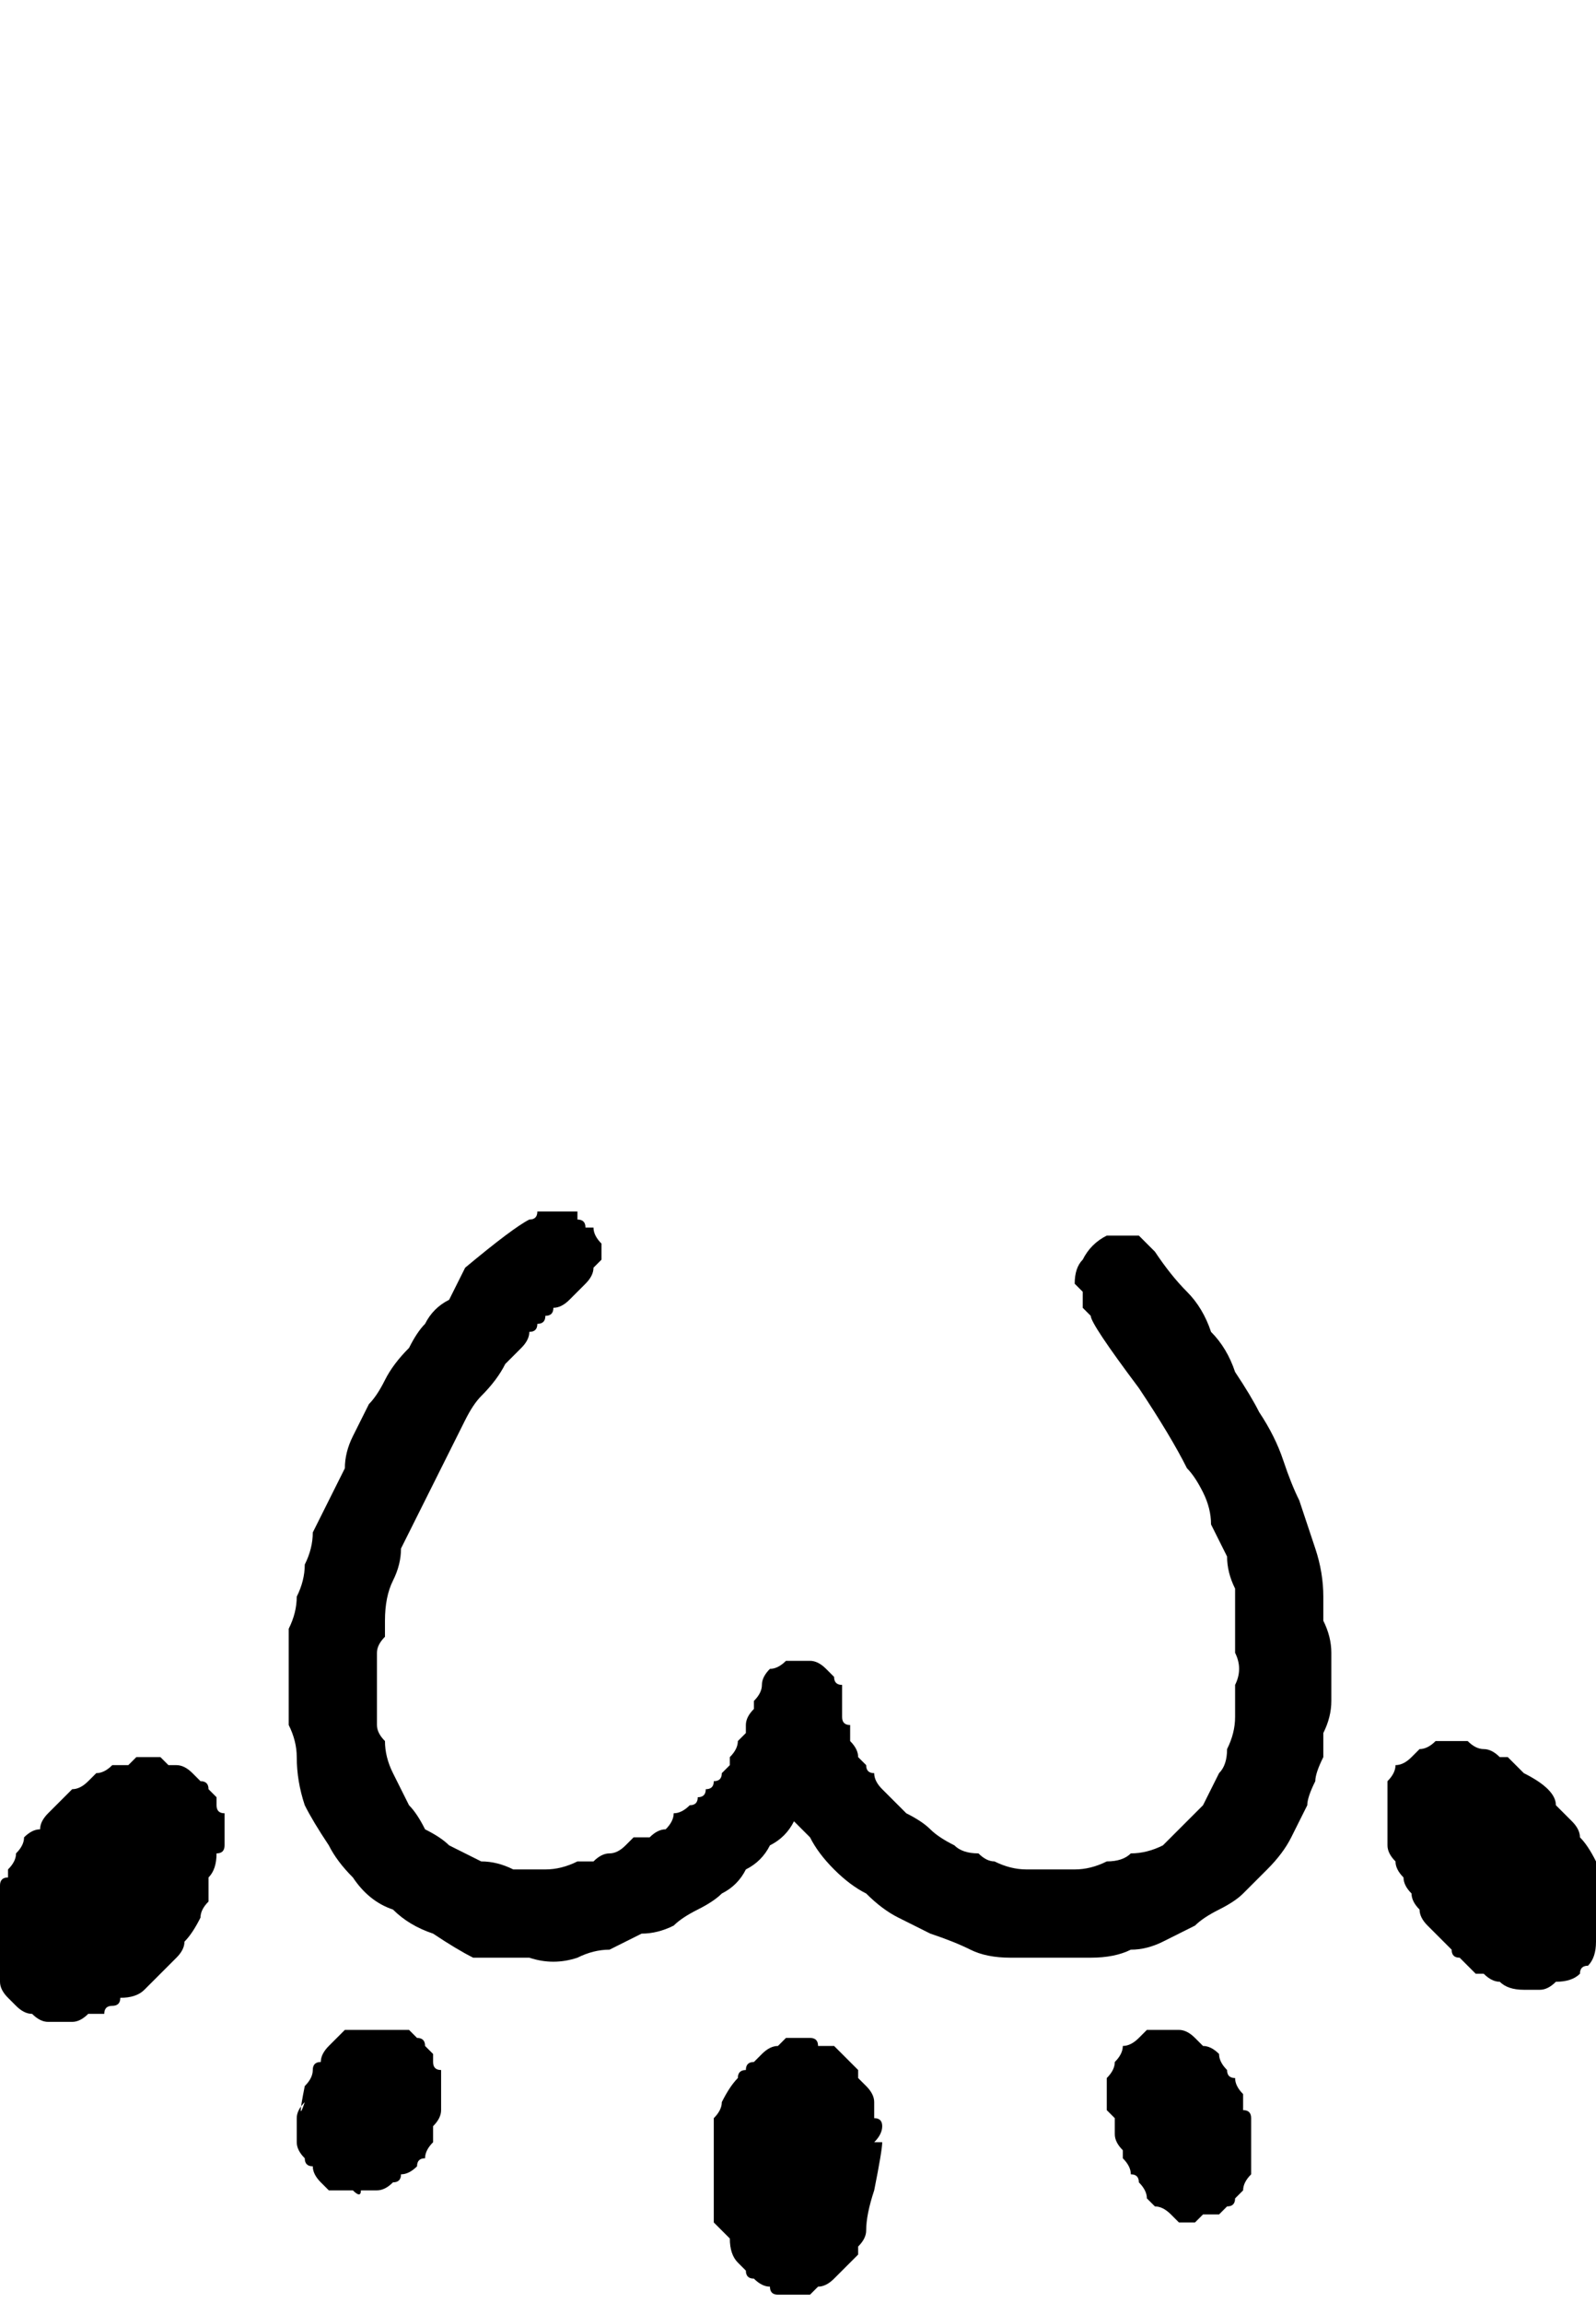 <?xml version="1.0" encoding="UTF-8" standalone="no"?>
<svg xmlns:xlink="http://www.w3.org/1999/xlink" height="14.35px" width="9.95px" xmlns="http://www.w3.org/2000/svg">
  <g transform="matrix(1.0, 0.0, 0.0, 1.0, 5.0, 7.15)">
    <path d="M-0.05 4.2 Q-0.1 4.3 -0.2 4.35 -0.25 4.45 -0.35 4.5 -0.4 4.6 -0.5 4.65 -0.55 4.7 -0.65 4.75 -0.75 4.8 -0.8 4.85 -0.9 4.9 -1.0 4.9 -1.1 4.95 -1.2 5.0 -1.3 5.0 -1.4 5.05 -1.55 5.1 -1.7 5.05 -1.9 5.05 -2.05 5.05 -2.15 5.0 -2.3 4.9 -2.45 4.85 -2.55 4.75 -2.7 4.7 -2.8 4.55 -2.9 4.45 -2.95 4.35 -3.05 4.2 -3.1 4.1 -3.15 3.95 -3.15 3.8 -3.15 3.7 -3.2 3.6 -3.2 3.5 -3.2 3.4 -3.2 3.3 -3.2 3.2 -3.2 3.1 -3.2 3.0 -3.15 2.9 -3.15 2.8 -3.1 2.7 -3.1 2.6 -3.05 2.5 -3.05 2.4 -3.0 2.3 -2.95 2.2 -2.9 2.1 -2.85 2.0 -2.85 1.9 -2.8 1.8 -2.75 1.7 -2.7 1.6 -2.65 1.55 -2.6 1.45 -2.55 1.35 -2.45 1.25 -2.4 1.15 -2.35 1.1 -2.3 1.0 -2.2 0.95 -2.15 0.85 -2.1 0.75 -1.8 0.5 -1.7 0.45 -1.65 0.45 -1.65 0.4 -1.6 0.4 -1.6 0.4 -1.55 0.4 -1.55 0.4 -1.5 0.4 -1.5 0.4 -1.45 0.4 -1.4 0.4 -1.4 0.4 -1.4 0.45 -1.35 0.45 -1.35 0.5 -1.3 0.5 -1.3 0.5 -1.3 0.55 -1.25 0.6 -1.25 0.65 -1.25 0.7 -1.3 0.75 -1.3 0.75 -1.3 0.8 -1.35 0.85 -1.4 0.9 -1.4 0.9 -1.45 0.95 -1.45 0.95 -1.5 1.0 -1.55 1.0 -1.55 1.05 -1.6 1.05 -1.6 1.1 -1.65 1.1 -1.65 1.15 -1.7 1.15 -1.7 1.2 -1.75 1.25 -1.75 1.25 -1.8 1.3 -1.8 1.3 -1.85 1.35 -1.9 1.45 -2.0 1.55 -2.05 1.6 -2.1 1.7 -2.15 1.8 -2.2 1.9 -2.25 2.0 -2.3 2.1 -2.35 2.2 -2.4 2.3 -2.45 2.4 -2.5 2.5 -2.5 2.6 -2.55 2.7 -2.6 2.8 -2.6 2.95 -2.6 3.0 -2.6 3.05 -2.65 3.1 -2.65 3.15 -2.65 3.2 -2.65 3.25 -2.65 3.3 -2.65 3.3 -2.65 3.35 -2.65 3.4 -2.65 3.45 -2.65 3.5 -2.65 3.55 -2.65 3.6 -2.65 3.65 -2.6 3.7 -2.6 3.8 -2.55 3.9 -2.5 4.0 -2.45 4.1 -2.4 4.15 -2.35 4.25 -2.25 4.3 -2.2 4.35 -2.1 4.4 -2.0 4.45 -1.9 4.45 -1.8 4.5 -1.7 4.5 -1.6 4.5 -1.5 4.5 -1.4 4.45 -1.35 4.45 -1.3 4.45 -1.25 4.4 -1.2 4.4 -1.15 4.4 -1.1 4.35 -1.1 4.35 -1.05 4.3 -1.0 4.3 -0.95 4.3 -0.9 4.25 -0.85 4.25 -0.8 4.2 -0.8 4.15 -0.75 4.15 -0.7 4.1 -0.65 4.1 -0.65 4.05 -0.6 4.05 -0.6 4.0 -0.55 4.0 -0.55 3.95 -0.5 3.95 -0.5 3.9 -0.5 3.9 -0.45 3.85 -0.45 3.8 -0.45 3.8 -0.4 3.75 -0.4 3.7 -0.4 3.7 -0.35 3.65 -0.35 3.6 -0.35 3.6 -0.35 3.55 -0.3 3.5 -0.3 3.45 -0.3 3.45 -0.25 3.4 -0.25 3.35 -0.25 3.3 -0.2 3.25 -0.15 3.25 -0.1 3.2 0.0 3.2 0.05 3.2 0.1 3.2 0.15 3.25 0.15 3.25 0.2 3.3 0.2 3.35 0.25 3.35 0.25 3.4 0.25 3.45 0.25 3.5 0.25 3.55 0.25 3.6 0.3 3.6 0.3 3.65 0.3 3.7 0.35 3.75 0.35 3.8 0.35 3.8 0.4 3.85 0.4 3.9 0.45 3.9 0.45 3.95 0.5 4.0 0.5 4.0 0.55 4.05 0.6 4.1 0.65 4.15 0.75 4.2 0.8 4.25 0.85 4.3 0.95 4.35 1.0 4.4 1.1 4.4 1.15 4.45 1.2 4.45 1.3 4.5 1.4 4.5 1.45 4.5 1.55 4.5 1.65 4.5 1.7 4.5 1.8 4.5 1.9 4.45 2.0 4.45 2.05 4.4 2.15 4.4 2.25 4.35 2.3 4.3 2.4 4.2 2.45 4.15 2.5 4.1 2.55 4.0 2.6 3.9 2.65 3.85 2.65 3.75 2.7 3.65 2.7 3.55 2.7 3.45 2.7 3.35 2.75 3.25 2.7 3.15 2.7 3.05 2.7 2.95 2.7 2.85 2.7 2.75 2.65 2.65 2.65 2.55 2.6 2.45 2.55 2.35 2.55 2.25 2.5 2.15 2.45 2.05 2.4 2.0 2.3 1.8 2.1 1.5 1.8 1.1 1.8 1.05 1.75 1.0 1.75 1.0 1.75 0.95 1.75 0.9 1.7 0.85 1.7 0.85 1.7 0.75 1.75 0.7 1.8 0.6 1.9 0.55 1.95 0.55 2.0 0.55 2.05 0.55 2.1 0.55 2.15 0.6 2.2 0.65 2.3 0.8 2.4 0.9 2.5 1.0 2.55 1.15 2.65 1.25 2.7 1.4 2.8 1.55 2.85 1.65 2.95 1.8 3.0 1.95 3.05 2.1 3.1 2.2 3.15 2.35 3.2 2.5 3.25 2.65 3.25 2.8 3.25 2.9 3.25 2.95 3.3 3.05 3.3 3.15 3.3 3.2 3.3 3.3 3.3 3.4 3.3 3.45 3.3 3.55 3.25 3.65 3.25 3.7 3.25 3.8 3.2 3.9 3.2 3.95 3.15 4.05 3.15 4.1 3.1 4.2 3.05 4.3 3.0 4.4 2.9 4.5 2.85 4.55 2.75 4.65 2.7 4.7 2.6 4.75 2.5 4.8 2.45 4.85 2.35 4.9 2.25 4.95 2.15 5.0 2.05 5.0 1.95 5.05 1.8 5.05 1.65 5.05 1.55 5.05 1.4 5.05 1.3 5.05 1.15 5.05 1.05 5.0 0.95 4.95 0.8 4.9 0.7 4.85 0.6 4.8 0.5 4.75 0.4 4.65 0.3 4.6 0.2 4.5 0.1 4.4 0.05 4.3 0.0 4.25 -0.05 4.2 L-0.05 4.2" fill="#000000" fill-rule="evenodd" stroke="none"/>
    <path d="M-5.05 4.9 Q-5.05 4.85 -5.05 4.85 -5.05 4.8 -5.05 4.8 -5.05 4.75 -5.05 4.75 -5.0 4.7 -5.0 4.65 -5.0 4.65 -5.0 4.6 -5.0 4.55 -4.95 4.55 -4.95 4.5 -4.95 4.5 -4.9 4.45 -4.9 4.4 -4.85 4.35 -4.85 4.3 -4.8 4.25 -4.75 4.25 -4.75 4.2 -4.7 4.15 -4.65 4.1 -4.65 4.1 -4.6 4.05 -4.55 4.0 -4.5 4.0 -4.45 3.95 -4.45 3.95 -4.4 3.9 -4.35 3.9 -4.3 3.85 -4.25 3.85 -4.2 3.85 -4.2 3.85 -4.15 3.8 -4.1 3.8 -4.1 3.8 -4.05 3.8 -4.0 3.8 -4.0 3.8 -3.95 3.85 -3.9 3.85 -3.9 3.85 -3.85 3.85 -3.8 3.9 -3.8 3.9 -3.75 3.95 -3.7 3.95 -3.7 4.0 -3.7 4.0 -3.65 4.05 -3.65 4.05 -3.65 4.1 -3.65 4.15 -3.6 4.15 -3.6 4.2 -3.6 4.2 -3.6 4.25 -3.6 4.3 -3.6 4.3 -3.6 4.35 -3.6 4.4 -3.65 4.4 -3.65 4.5 -3.7 4.55 -3.7 4.6 -3.7 4.7 -3.75 4.75 -3.75 4.8 -3.8 4.9 -3.85 4.95 -3.85 5.0 -3.9 5.05 -3.95 5.1 -4.0 5.15 -4.05 5.2 -4.1 5.25 -4.15 5.3 -4.25 5.3 -4.25 5.35 -4.3 5.35 -4.35 5.35 -4.35 5.4 -4.4 5.4 -4.45 5.4 -4.5 5.45 -4.55 5.45 -4.65 5.45 -4.7 5.45 -4.75 5.45 -4.8 5.4 -4.85 5.4 -4.9 5.35 -4.9 5.35 -4.95 5.3 -5.0 5.25 -5.0 5.2 -5.05 5.15 -5.05 5.05 -5.05 5.0 -5.05 4.9 L-5.05 4.9" fill="#000000" fill-rule="evenodd" stroke="none"/>
    <path d="M4.05 3.7 Q4.1 3.7 4.15 3.7 4.2 3.75 4.25 3.75 4.3 3.75 4.35 3.8 4.4 3.8 4.4 3.8 4.45 3.85 4.5 3.9 4.6 3.95 4.65 4.0 4.7 4.05 4.7 4.1 4.75 4.15 4.8 4.2 4.85 4.25 4.85 4.3 4.9 4.35 4.95 4.45 4.95 4.5 4.95 4.55 5.0 4.65 5.0 4.7 5.0 4.75 5.0 4.85 5.0 4.9 4.95 4.95 4.95 5.05 4.9 5.1 4.85 5.1 4.85 5.15 4.8 5.2 4.7 5.2 4.65 5.25 4.6 5.25 4.55 5.25 4.5 5.25 4.4 5.25 4.35 5.2 4.3 5.2 4.25 5.15 4.2 5.15 4.2 5.15 4.15 5.1 4.1 5.05 4.05 5.05 4.05 5.0 4.0 4.95 3.95 4.9 3.95 4.9 3.9 4.85 3.85 4.8 3.85 4.75 3.8 4.7 3.8 4.65 3.75 4.6 3.75 4.55 3.7 4.5 3.7 4.45 3.65 4.4 3.65 4.35 3.65 4.3 3.65 4.25 3.65 4.2 3.65 4.15 3.65 4.1 3.65 4.05 3.65 4.0 3.65 3.95 3.7 3.9 3.7 3.85 3.75 3.85 3.8 3.8 3.85 3.75 3.85 3.75 3.9 3.75 3.95 3.7 4.0 3.7 4.05 3.7 4.05 3.7 4.05 3.7 L4.05 3.7" fill="#000000" fill-rule="evenodd" stroke="none"/>
    <path d="M0.5 6.2 Q0.5 6.25 0.45 6.5 0.4 6.65 0.4 6.75 0.4 6.8 0.35 6.85 0.35 6.85 0.35 6.9 0.3 6.95 0.3 6.95 0.25 7.0 0.25 7.0 0.2 7.05 0.2 7.05 0.15 7.1 0.1 7.1 0.1 7.1 0.05 7.15 0.0 7.15 -0.05 7.15 -0.1 7.15 -0.15 7.15 -0.2 7.15 -0.2 7.1 -0.25 7.1 -0.3 7.05 -0.35 7.05 -0.35 7.0 -0.4 6.95 -0.4 6.95 -0.45 6.9 -0.45 6.8 -0.5 6.75 -0.55 6.7 -0.55 6.6 -0.55 6.55 -0.55 6.45 -0.55 6.35 -0.55 6.3 -0.55 6.2 -0.55 6.15 -0.55 6.05 -0.5 6.0 -0.5 5.95 -0.45 5.85 -0.4 5.8 -0.4 5.75 -0.35 5.75 -0.35 5.7 -0.3 5.7 -0.25 5.65 -0.25 5.65 -0.2 5.6 -0.15 5.6 -0.15 5.6 -0.1 5.55 -0.05 5.55 0.0 5.55 0.0 5.55 0.05 5.55 0.1 5.55 0.1 5.6 0.15 5.6 0.2 5.6 0.2 5.6 0.25 5.65 0.25 5.65 0.3 5.7 0.3 5.7 0.35 5.75 0.35 5.75 0.35 5.8 0.4 5.85 0.4 5.85 0.45 5.9 0.45 5.95 0.45 6.0 0.45 6.05 0.5 6.05 0.5 6.1 0.5 6.15 0.45 6.2 0.5 6.2 0.5 6.2 L0.5 6.2" fill="#000000" fill-rule="evenodd" stroke="none"/>
    <path d="M2.8 6.2 Q2.8 6.25 2.8 6.3 2.8 6.35 2.8 6.4 2.75 6.45 2.75 6.5 2.75 6.5 2.7 6.55 2.7 6.6 2.65 6.6 2.65 6.6 2.6 6.65 2.55 6.65 2.5 6.65 2.5 6.65 2.45 6.7 2.4 6.7 2.35 6.7 2.3 6.65 2.3 6.65 2.25 6.6 2.2 6.6 2.15 6.55 2.15 6.55 2.15 6.5 2.1 6.45 2.1 6.4 2.05 6.4 2.05 6.35 2.0 6.3 2.0 6.25 2.0 6.25 1.95 6.2 1.95 6.15 1.95 6.1 1.95 6.05 1.9 6.0 1.9 6.0 1.9 5.95 1.9 5.9 1.9 5.85 1.9 5.8 1.95 5.75 1.95 5.7 2.0 5.65 2.0 5.6 2.05 5.6 2.1 5.55 2.1 5.55 2.15 5.5 2.2 5.5 2.25 5.5 2.3 5.5 2.35 5.5 2.4 5.5 2.45 5.55 2.45 5.55 2.5 5.6 2.55 5.6 2.6 5.65 2.6 5.7 2.65 5.75 2.65 5.8 2.7 5.8 2.7 5.85 2.75 5.9 2.75 5.95 2.75 6.0 2.8 6.0 2.8 6.05 2.8 6.1 2.8 6.1 2.8 6.15 2.8 6.2 2.8 6.2 2.8 6.25 L2.8 6.2" fill="#000000" fill-rule="evenodd" stroke="none"/>
    <path d="M-2.25 5.9 Q-2.25 5.95 -2.25 6.0 -2.25 6.05 -2.3 6.1 -2.3 6.15 -2.3 6.2 -2.35 6.25 -2.35 6.3 -2.4 6.3 -2.4 6.35 -2.45 6.4 -2.5 6.4 -2.5 6.45 -2.55 6.45 -2.6 6.5 -2.65 6.5 -2.7 6.5 -2.75 6.5 -2.75 6.55 -2.8 6.5 -2.85 6.5 -2.85 6.5 -2.9 6.5 -2.95 6.5 -3.0 6.45 -3.0 6.45 -3.05 6.4 -3.05 6.35 -3.1 6.35 -3.1 6.3 -3.15 6.25 -3.15 6.2 -3.15 6.2 -3.15 6.15 -3.15 6.1 -3.15 6.05 -3.15 6.0 -3.1 5.95 -3.15 6.1 -3.1 5.85 -3.05 5.8 -3.05 5.75 -3.05 5.7 -3.0 5.7 -3.0 5.65 -2.95 5.6 -2.95 5.6 -2.9 5.55 -2.9 5.55 -2.85 5.5 -2.85 5.5 -2.8 5.5 -2.75 5.5 -2.75 5.5 -2.7 5.5 -2.65 5.5 -2.6 5.5 -2.6 5.5 -2.55 5.5 -2.5 5.5 -2.45 5.5 -2.45 5.5 -2.4 5.55 -2.4 5.55 -2.35 5.55 -2.35 5.6 -2.35 5.6 -2.3 5.65 -2.3 5.65 -2.3 5.7 -2.3 5.75 -2.25 5.75 -2.25 5.8 -2.25 5.85 -2.25 5.85 -2.25 5.9 L-2.25 5.9" fill="#000000" fill-rule="evenodd" stroke="none"/>
  </g>
</svg>
